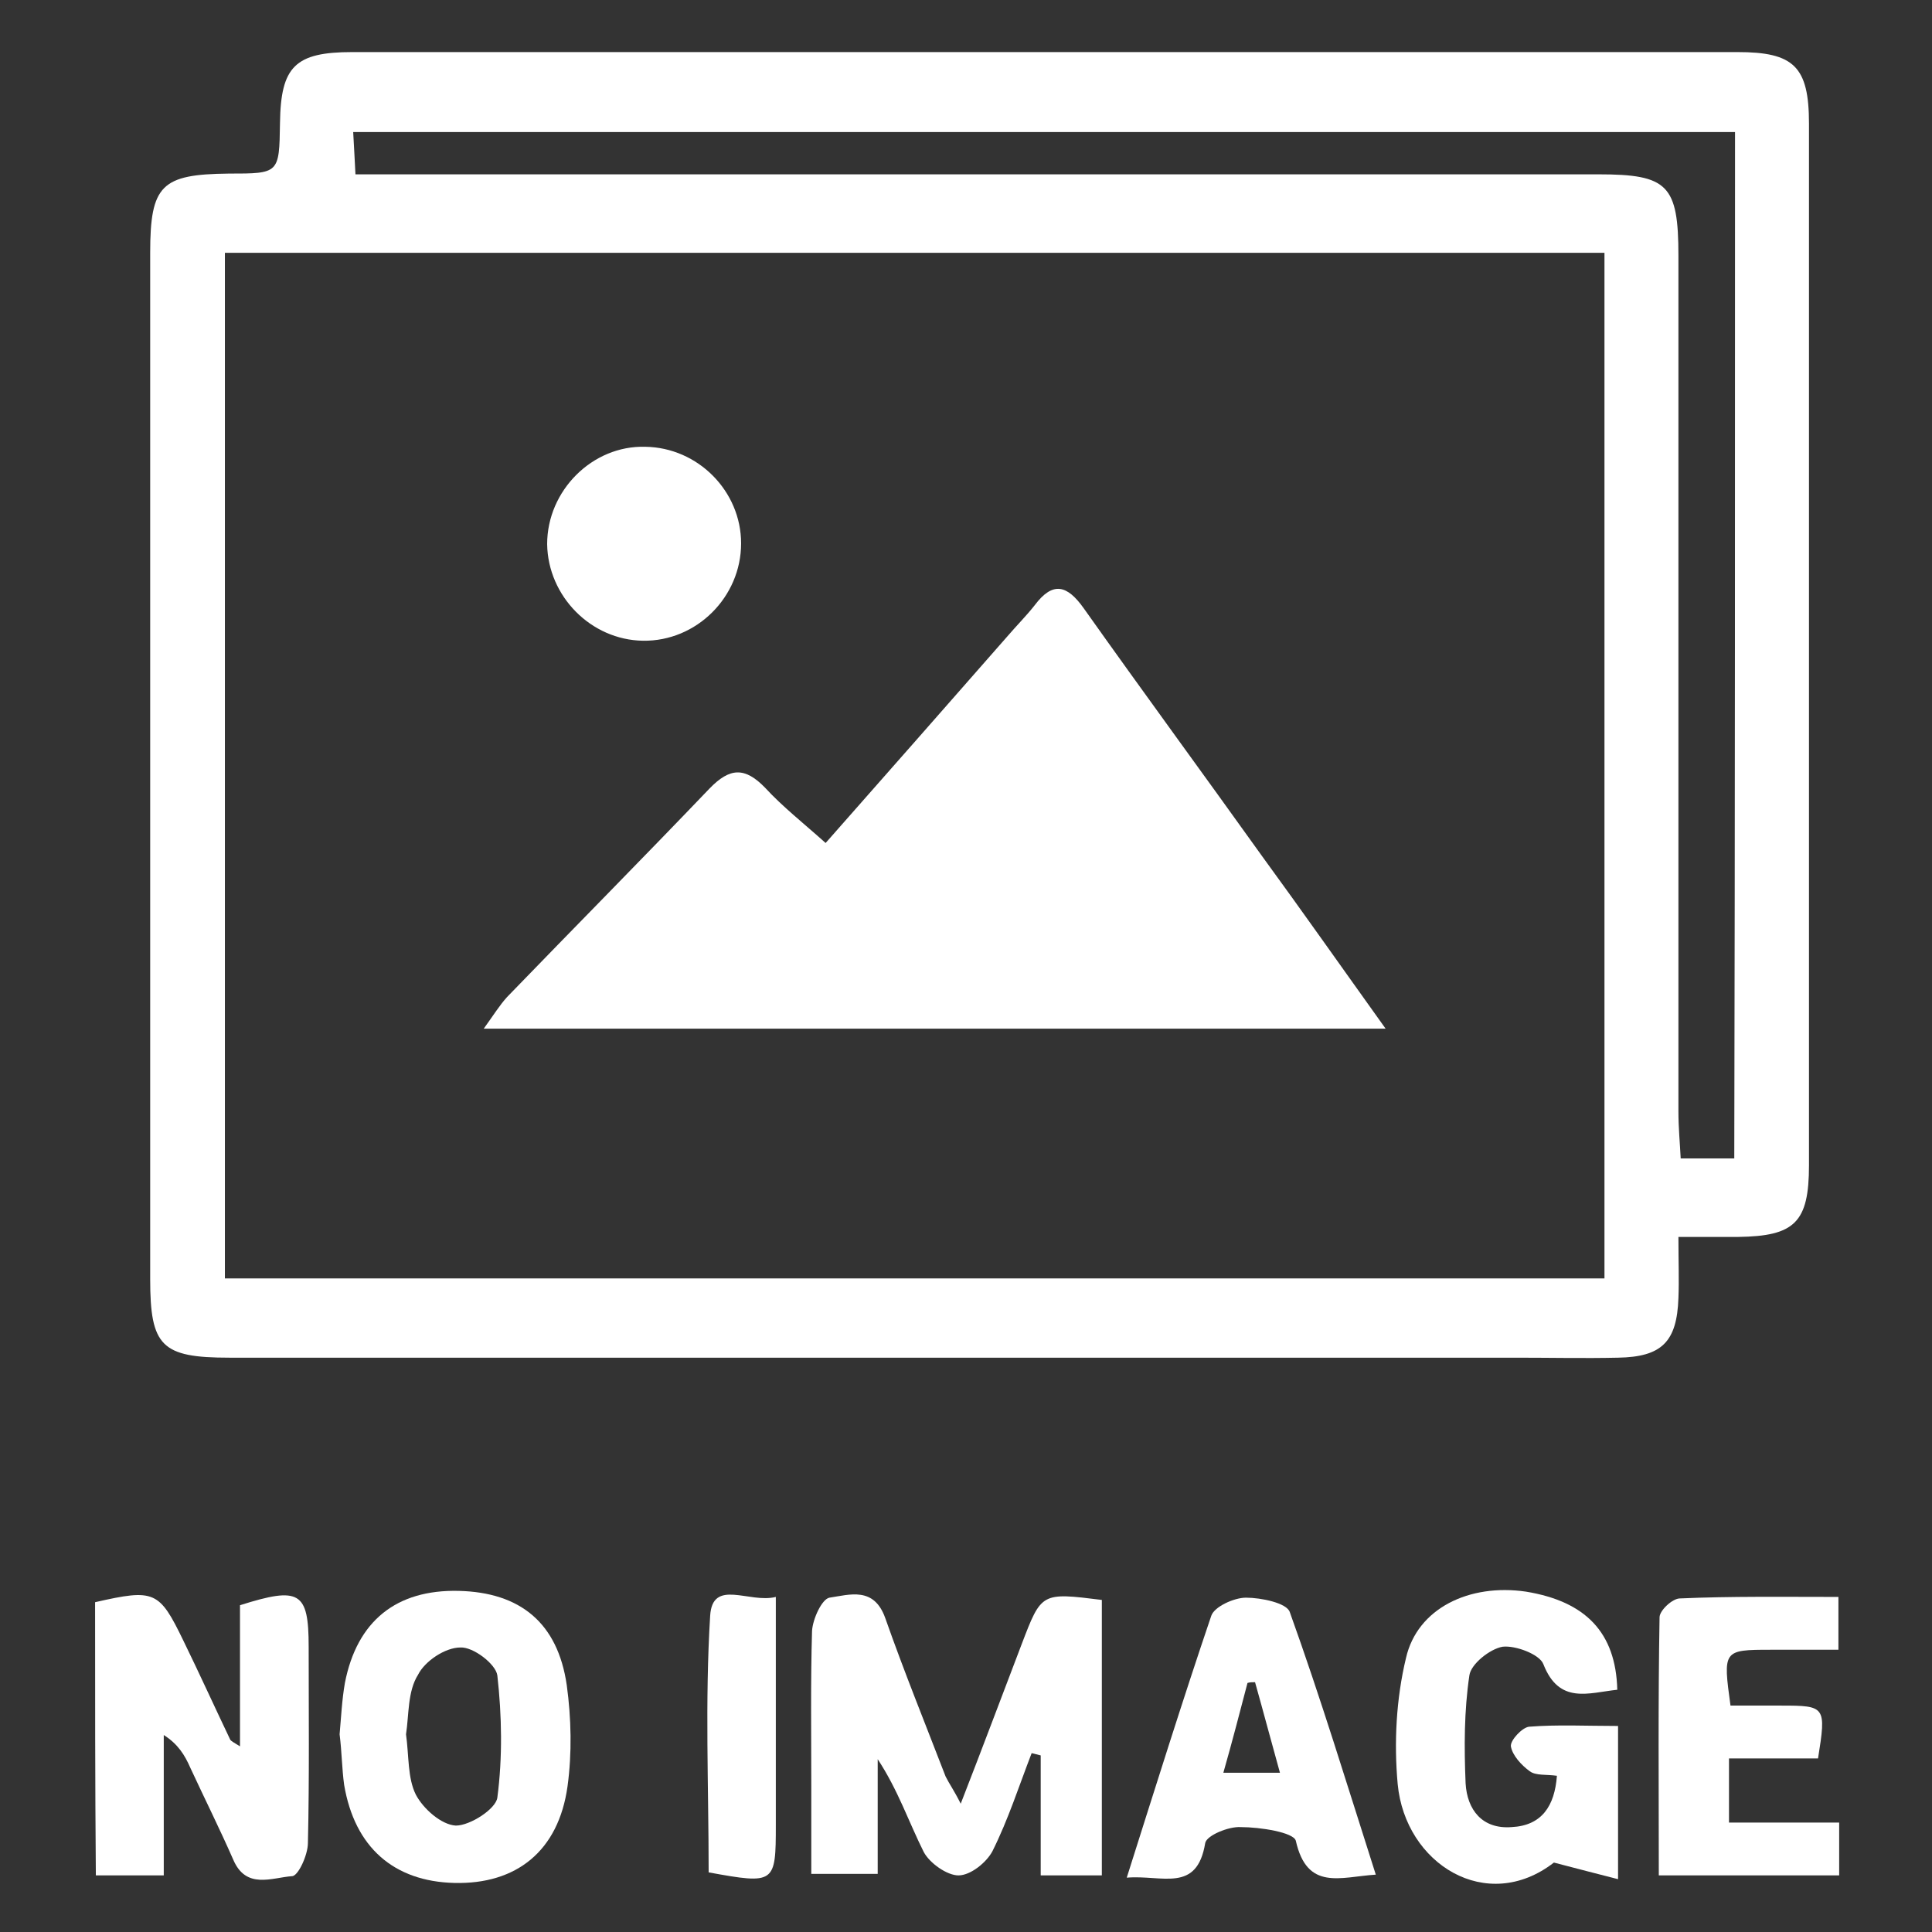 <?xml version="1.0" encoding="utf-8"?>
<!-- Generator: Adobe Illustrator 24.3.0, SVG Export Plug-In . SVG Version: 6.00 Build 0)  -->
<svg
    version="1.1"
    id="noimage_white"
    xmlns="http://www.w3.org/2000/svg"
    xmlns:xlink="http://www.w3.org/1999/xlink"
    viewBox="0 0 256 256"
    style="enable-background:new 0 0 256 256;"
    xml:space="preserve"
>
    <rect x="0" y="0" width="256" height="256" fill="#333333" stroke="none"/>
    <path
        fill="white"
        fill-rule="evenodd"
        clip-rule="evenodd"
        d="M222.4,163.9c0,3.2,0.1,5.7,0,8.1c-0.2,5.8-2.2,7.8-8,7.9c-4.5,0.1-9,0-13.5,0c-56.8,0-113.6,0-170.5,0
        c-9,0-10.5-1.5-10.5-10.4c0-45.3,0-90.6,0-136c0-9,1.5-10.4,10.4-10.5c6.7,0,6.7,0,6.8-6.7c0.1-7.5,2-9.4,9.6-9.4
        c61.2,0,122.3,0,183.5,0c7.5,0,9.5,1.9,9.5,9.5c0,46,0,92,0,138c0,7.6-1.9,9.4-9.4,9.5C228,163.9,225.6,163.9,222.4,163.9z
        M212.6,33.5c-61,0-121.7,0-182.8,0c0,45.5,0,90.6,0,135.9c61.1,0,122,0,182.8,0C212.6,123.9,212.6,78.8,212.6,33.5z M229.9,17.5
        c-61.2,0-121.9,0-183.1,0c0.1,1.9,0.2,3.5,0.3,5.6c2.4,0,4.3,0,6.3,0c52.8,0,105.6,0,158.4,0c9.2,0,10.6,1.4,10.6,10.8
        c0,37.8,0,75.6,0,113.4c0,2.1,0.2,4.2,0.3,6.2c2.7,0,4.8,0,7.1,0C229.9,108.1,229.9,63,229.9,17.5z"/>
    <path
        fill="white"
        fill-rule="evenodd"
        clip-rule="evenodd"
        d="M127.3,239c3-7.7,5.5-14.4,8.1-21.2c2.6-6.8,2.6-6.8,10.6-5.8c0,12,0,24,0,36.5c-2.5,0-5,0-8.1,0
        c0-5.4,0-10.6,0-15.9c-0.4-0.1-0.8-0.2-1.2-0.3c-1.7,4.4-3.1,8.8-5.2,13c-0.8,1.5-2.9,3.2-4.5,3.2c-1.5,0-3.8-1.6-4.6-3.1
        c-2-4-3.4-8.2-6.1-12.3c0,4.9,0,9.9,0,15.2c-3.1,0-5.5,0-8.8,0c0-3.9,0-7.8,0-11.7c0-6.8-0.1-13.7,0.1-20.5c0.1-1.6,1.3-4.2,2.3-4.4
        c2.7-0.4,5.9-1.5,7.4,2.7c2.5,7.1,5.3,14,8,21C125.8,236.4,126.4,237.2,127.3,239z"/>
    <path
        fill="white"
        fill-rule="evenodd"
        clip-rule="evenodd"
        d="M12.6,212.3c7.9-1.8,8.5-1.5,11.7,5.1c2.1,4.3,4.1,8.7,6.2,13.1c0.1,0.2,0.5,0.4,1.3,0.9c0-6.5,0-12.7,0-18.7
        c7.9-2.5,9.1-1.8,9.1,5.5c0,8.7,0.1,17.3-0.1,26c0,1.6-1.3,4.4-2.1,4.4c-2.7,0.2-6.1,1.8-7.8-2.2c-1.8-4.1-3.8-8.1-5.7-12.2
        c-0.7-1.6-1.6-3.1-3.5-4.3c0,6.1,0,12.1,0,18.6c-3.2,0-6,0-9,0C12.6,236.3,12.6,224.2,12.6,212.3z"/>
    <path
        fill="white"
        fill-rule="evenodd"
        clip-rule="evenodd"
        d="M214.3,223.9c-3.8,0.4-7.7,2-9.8-3.4c-0.5-1.3-3.7-2.5-5.4-2.3c-1.7,0.3-4.2,2.3-4.4,3.8
        c-0.7,4.7-0.7,9.5-0.5,14.3c0.2,3.5,2.2,6.1,6.1,5.8c4-0.2,5.7-2.8,6-6.8c-1.4-0.2-2.8,0-3.6-0.6c-1.1-0.8-2.3-2.1-2.5-3.3
        c-0.1-0.8,1.5-2.5,2.4-2.6c3.8-0.3,7.6-0.1,11.8-0.1c0,6.7,0,12.9,0,20.3c-2.7-0.7-5.1-1.3-8.5-2.2c-8.9,6.9-19.7,0.2-20.7-10.4
        c-0.5-5.5-0.2-11.3,1.1-16.7c1.5-6.6,8.4-9.9,15.9-8.8C210.1,212.2,214.1,216.3,214.3,223.9z"/>
    <path
        fill="white"
        fill-rule="evenodd"
        clip-rule="evenodd"
        d="M45,229.8c0.2-2.2,0.3-4.5,0.7-6.8c1.6-8.2,6.8-12.4,15.1-12.2c8.1,0.2,13.1,4.2,14.3,12.5
        c0.6,4.4,0.7,9,0.1,13.4c-1.2,8.6-6.8,13-15,12.8c-8-0.2-13.2-4.7-14.6-13C45.3,234.3,45.3,232.2,45,229.8z M53.8,229.8
        c0.4,2.9,0.2,5.8,1.3,8c1,1.9,3.4,4,5.3,4.1c1.9,0,5.3-2.2,5.5-3.7c0.7-5.3,0.6-10.9,0-16.2c-0.2-1.5-3.2-3.8-4.9-3.7
        c-2,0-4.7,1.8-5.6,3.6C54,224.1,54.2,227.2,53.8,229.8z"/>
    <path
        fill="white"
        fill-rule="evenodd"
        clip-rule="evenodd"
        d="M149.3,248.8c3.9-12.3,7.4-23.5,11.2-34.7c0.4-1.2,3-2.4,4.6-2.4c2,0,5.4,0.7,5.8,1.9
        c4.1,11.4,7.6,22.9,11.4,34.8c-4.7,0.3-9.1,2.2-10.6-4.5c-0.3-1.1-4.7-1.8-7.3-1.8c-1.6-0.1-4.5,1.1-4.7,2.1
        C158.6,250.9,154,248.4,149.3,248.8z M169.6,234.9c-1.2-4.3-2.2-8.1-3.3-12c-0.3,0-0.7,0-1,0.1c-1,3.8-2,7.7-3.2,11.9
        C164.8,234.9,166.9,234.9,169.6,234.9z"/>
    <path
        fill="white"
        fill-rule="evenodd"
        clip-rule="evenodd"
        d="M243.6,211.6c0,2.6,0,4.4,0,7c-3.1,0-6,0-9,0c-6.3,0-6.3,0.1-5.3,7.4c2.1,0,4.4,0,6.7,0c5.9,0,6,0.1,4.9,7
        c-3.8,0-7.6,0-11.8,0c0,3.1,0,5.5,0,8.5c4.8,0,9.5,0,14.6,0c0,2.7,0,4.7,0,7c-7.9,0-15.6,0-23.9,0c0-11.6-0.1-22.9,0.1-34.2
        c0-0.9,1.7-2.5,2.7-2.5C229.4,211.5,236.2,211.6,243.6,211.6z"/>
    <path
        fill="white"
        fill-rule="evenodd"
        clip-rule="evenodd"
        d="M102.8,211.6c0,7.7,0,15,0,22.2c0,2.7,0,5.3,0,8c0,7.8-0.1,7.9-8.9,6.3c0-11.3-0.5-22.7,0.2-34
        C94.4,209.1,99.3,212.5,102.8,211.6z"/>
    <path
        fill="white"
        fill-rule="evenodd"
        clip-rule="evenodd"
        d="M183.6,136.3c-40.1,0-79.3,0-119.5,0c1.3-1.8,2.1-3.1,3.1-4.2c8.9-9.2,17.9-18.3,26.8-27.6
        c2.7-2.8,4.7-2.9,7.4-0.1c2.3,2.5,5.1,4.7,8,7.3c8.3-9.4,16.2-18.4,24.1-27.4c1.2-1.4,2.5-2.7,3.6-4.1c2.4-3.2,4.3-2.7,6.5,0.4
        c7.8,11,15.8,21.9,23.6,32.8C172.6,120.8,177.8,128.2,183.6,136.3z"/>
    <path
        fill="white"
        fill-rule="evenodd"
        clip-rule="evenodd"
        d="M98.2,72c0,7.1-5.9,13-13,12.9c-6.9-0.1-12.6-5.9-12.7-12.8c0-7.1,6-13.1,13-12.9C92.5,59.3,98.2,65.1,98.2,72z
        "/>
</svg>
